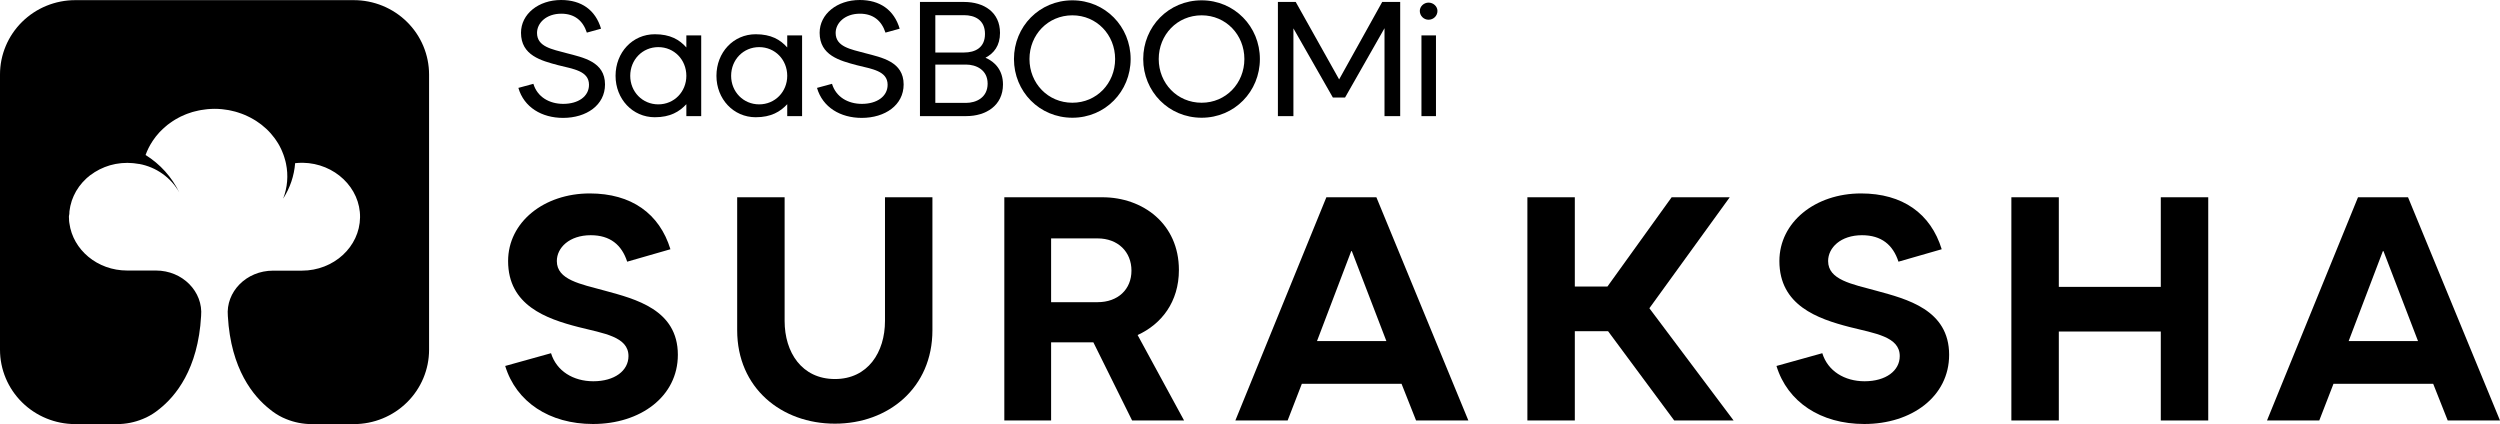 <svg width="224" height="38" viewBox="0 0 224 38" fill="none" xmlns="http://www.w3.org/2000/svg">
<path d="M53.131 37.99C57.382 37.99 60.736 35.532 60.736 31.79C60.736 27.733 56.919 26.79 54.201 26.047C52.003 25.447 49.892 25.075 49.892 23.39C49.892 22.19 51.02 21.075 52.929 21.075C54.664 21.075 55.705 21.933 56.196 23.447L60.071 22.332C59.088 19.133 56.572 17.332 52.842 17.332C48.736 17.332 45.526 19.904 45.526 23.39C45.526 27.361 48.938 28.561 51.83 29.304C54.085 29.875 56.312 30.161 56.312 31.904C56.312 33.218 55.068 34.161 53.16 34.161C51.367 34.161 49.864 33.247 49.372 31.647L45.266 32.79C46.249 36.018 49.227 37.99 53.131 37.99Z" fill="black"/>
<path d="M74.813 37.961C79.584 37.961 83.545 34.761 83.545 29.59V17.675H79.295V28.761C79.295 31.561 77.762 33.961 74.813 33.961C71.835 33.961 70.302 31.561 70.302 28.761V17.675H66.051V29.59C66.051 34.761 70.013 37.961 74.813 37.961Z" fill="black"/>
<path d="M106.093 37.675L101.929 30.018C104.069 29.047 105.63 27.047 105.63 24.19C105.63 20.047 102.391 17.675 98.777 17.675H89.987V37.675H94.179V30.675H97.967L101.437 37.675H106.093ZM94.179 21.361H98.343C100.165 21.361 101.379 22.561 101.379 24.247C101.379 25.933 100.165 27.075 98.343 27.075H94.179V21.361Z" fill="black"/>
<path d="M110.688 37.675H115.372L116.644 34.39H125.579L126.88 37.675H131.565L123.324 17.675H118.842L110.688 37.675ZM118.003 30.561L121.068 22.504H121.126L124.22 30.561H118.003Z" fill="black"/>
<path d="M136.854 37.675H141.104V29.675H144.083L150.01 37.675H155.331L147.784 27.618L154.984 17.675H149.779L144.025 25.675H141.104V17.675H136.854V37.675Z" fill="black"/>
<path d="M167.037 37.99C171.288 37.99 174.642 35.532 174.642 31.79C174.642 27.733 170.825 26.79 168.107 26.047C165.91 25.447 163.799 25.075 163.799 23.39C163.799 22.19 164.927 21.075 166.835 21.075C168.57 21.075 169.611 21.933 170.103 23.447L173.977 22.332C172.994 19.133 170.478 17.332 166.748 17.332C162.642 17.332 159.433 19.904 159.433 23.39C159.433 27.361 162.845 28.561 165.736 29.304C167.992 29.875 170.218 30.161 170.218 31.904C170.218 33.218 168.975 34.161 167.066 34.161C165.274 34.161 163.77 33.247 163.278 31.647L159.172 32.79C160.156 36.018 163.134 37.99 167.037 37.99Z" fill="black"/>
<path d="M180.219 37.675H184.47V29.704H193.607V37.675H197.858V17.675H193.607V25.704H184.47V17.675H180.219V37.675Z" fill="black"/>
<path d="M203.123 37.675H207.807L209.08 34.39H218.014L219.316 37.675H224L215.759 17.675H211.277L203.123 37.675ZM210.439 30.561L213.504 22.504H213.561L216.655 30.561H210.439Z" fill="black"/>
<path d="M50.453 10.563C52.538 10.563 54.209 9.424 54.209 7.568C54.209 5.523 52.257 5.157 50.763 4.763C49.462 4.412 48.117 4.193 48.117 2.951C48.117 2.06 48.944 1.227 50.29 1.227C51.473 1.227 52.227 1.841 52.582 2.922L53.854 2.571C53.351 0.891 52.094 0 50.275 0C48.25 0 46.682 1.256 46.682 2.937C46.682 4.968 48.486 5.435 50.024 5.844C51.34 6.18 52.774 6.341 52.774 7.597C52.774 8.649 51.798 9.307 50.468 9.307C49.225 9.307 48.146 8.693 47.791 7.51L46.446 7.875C46.948 9.614 48.545 10.563 50.453 10.563Z" fill="black"/>
<path d="M58.673 10.505C60.048 10.505 60.876 10.008 61.497 9.336V10.403H62.828V3.17H61.497V4.252C60.876 3.55 60.048 3.068 58.673 3.068C56.676 3.068 55.154 4.69 55.154 6.794C55.154 8.869 56.676 10.505 58.673 10.505ZM58.983 9.351C57.564 9.351 56.469 8.226 56.469 6.794C56.469 5.347 57.564 4.222 58.983 4.222C60.403 4.222 61.497 5.347 61.497 6.794C61.497 8.226 60.403 9.351 58.983 9.351Z" fill="black"/>
<path d="M67.712 10.505C69.087 10.505 69.915 10.008 70.536 9.336V10.403H71.867V3.17H70.536V4.252C69.915 3.55 69.087 3.068 67.712 3.068C65.716 3.068 64.193 4.69 64.193 6.794C64.193 8.869 65.716 10.505 67.712 10.505ZM68.022 9.351C66.603 9.351 65.509 8.226 65.509 6.794C65.509 5.347 66.603 4.222 68.022 4.222C69.442 4.222 70.536 5.347 70.536 6.794C70.536 8.226 69.442 9.351 68.022 9.351Z" fill="black"/>
<path d="M77.21 10.563C79.295 10.563 80.966 9.424 80.966 7.568C80.966 5.523 79.014 5.157 77.52 4.763C76.219 4.412 74.874 4.193 74.874 2.951C74.874 2.06 75.701 1.227 77.047 1.227C78.23 1.227 78.984 1.841 79.339 2.922L80.611 2.571C80.108 0.891 78.851 0 77.032 0C75.007 0 73.439 1.256 73.439 2.937C73.439 4.968 75.243 5.435 76.781 5.844C78.097 6.18 79.531 6.341 79.531 7.597C79.531 8.649 78.555 9.307 77.225 9.307C75.983 9.307 74.903 8.693 74.548 7.51L73.203 7.875C73.705 9.614 75.302 10.563 77.21 10.563Z" fill="black"/>
<path d="M88.3 5.172C89.054 4.778 89.601 4.091 89.601 2.951C89.601 1.096 88.166 0.175 86.377 0.175H82.429V10.403H86.584C88.329 10.403 89.867 9.468 89.867 7.568C89.867 6.312 89.172 5.552 88.3 5.172ZM83.805 1.359H86.377C87.338 1.359 88.255 1.782 88.255 3.039C88.255 4.281 87.368 4.705 86.377 4.705H83.805V1.359ZM86.555 9.219H83.805V5.786H86.555C87.457 5.786 88.492 6.253 88.492 7.495C88.492 8.752 87.457 9.219 86.555 9.219Z" fill="black"/>
<path d="M96.085 10.549C99.028 10.549 101.305 8.196 101.305 5.289C101.305 2.381 99.028 0.029 96.085 0.029C93.128 0.029 90.851 2.381 90.851 5.289C90.851 8.196 93.128 10.549 96.085 10.549ZM96.085 9.205C93.897 9.205 92.241 7.466 92.241 5.289C92.241 3.112 93.897 1.373 96.085 1.373C98.259 1.373 99.915 3.112 99.915 5.289C99.915 7.466 98.259 9.205 96.085 9.205Z" fill="black"/>
<path d="M107.666 10.549C110.608 10.549 112.886 8.196 112.886 5.289C112.886 2.381 110.608 0.029 107.666 0.029C104.709 0.029 102.432 2.381 102.432 5.289C102.432 8.196 104.709 10.549 107.666 10.549ZM107.666 9.205C105.478 9.205 103.822 7.466 103.822 5.289C103.822 3.112 105.478 1.373 107.666 1.373C109.84 1.373 111.496 3.112 111.496 5.289C111.496 7.466 109.84 9.205 107.666 9.205Z" fill="black"/>
<path d="M114.5 10.403H115.89V2.542L119.424 8.737H120.518L124.052 2.528V10.403H125.457V0.175H123.845L119.986 7.115L116.097 0.175H114.5V10.403Z" fill="black"/>
<path d="M127.997 1.768C128.441 1.768 128.796 1.417 128.796 0.979C128.796 0.584 128.441 0.234 127.997 0.234C127.569 0.234 127.214 0.584 127.214 0.979C127.214 1.417 127.569 1.768 127.997 1.768ZM127.362 10.403H128.663V3.17H127.362V10.403Z" fill="black"/>
<path d="M25.645 37.55C26.371 37.847 27.15 38 27.937 38H31.702C33.491 38 35.206 37.298 36.47 36.048C37.734 34.799 38.445 33.104 38.445 31.337V6.676C38.444 5.801 38.269 4.934 37.93 4.125C37.591 3.317 37.094 2.582 36.467 1.963C35.84 1.345 35.097 0.854 34.278 0.519C33.46 0.185 32.582 0.013 31.697 0.013H6.742C4.954 0.013 3.239 0.715 1.975 1.964C0.71 3.214 0 4.909 0 6.676V31.337C0.001 33.103 0.711 34.797 1.974 36.046C3.237 37.295 4.951 37.997 6.738 37.999H10.496C11.283 37.997 12.062 37.841 12.788 37.542C12.9 37.5 13.009 37.453 13.116 37.399C13.525 37.201 13.908 36.954 14.258 36.665C15.714 35.524 17.751 33.09 18.019 28.313C18.214 26.153 16.377 24.239 13.968 24.239H11.39C8.729 24.239 6.538 22.389 6.218 20.005C6.211 19.974 6.206 19.942 6.203 19.91C6.186 19.819 6.186 19.721 6.186 19.626C6.175 19.56 6.175 19.493 6.175 19.428V19.409C6.175 19.325 6.199 19.253 6.211 19.173C6.222 19.093 6.211 19.015 6.222 18.933C6.234 18.85 6.248 18.765 6.262 18.688C6.277 18.611 6.284 18.53 6.303 18.451C6.321 18.373 6.347 18.29 6.369 18.215C6.391 18.14 6.401 18.067 6.43 17.989C6.456 17.917 6.486 17.843 6.513 17.776L6.52 17.758C6.549 17.687 6.574 17.62 6.607 17.544C6.64 17.469 6.683 17.391 6.718 17.326C6.752 17.262 6.782 17.183 6.824 17.12C6.866 17.058 6.916 16.981 6.96 16.915C7.003 16.85 7.037 16.787 7.085 16.72C7.133 16.653 7.192 16.589 7.241 16.528C7.29 16.467 7.328 16.411 7.385 16.349C7.441 16.286 7.509 16.223 7.562 16.168C7.615 16.112 7.666 16.065 7.722 16.005C7.778 15.945 7.864 15.883 7.922 15.836C7.98 15.789 8.023 15.739 8.092 15.694C8.161 15.648 8.245 15.594 8.305 15.551C8.366 15.508 8.419 15.466 8.492 15.42C8.566 15.375 8.654 15.328 8.722 15.291C8.789 15.254 8.838 15.218 8.923 15.177C9.008 15.136 9.096 15.098 9.184 15.061C9.249 15.033 9.312 15 9.38 14.973C9.468 14.936 9.569 14.908 9.668 14.873C9.73 14.854 9.789 14.831 9.852 14.811C9.952 14.784 10.053 14.762 10.153 14.738C10.223 14.725 10.286 14.706 10.354 14.691C10.47 14.67 10.59 14.656 10.711 14.64C10.766 14.634 10.818 14.619 10.874 14.619C10.967 14.606 11.081 14.61 11.162 14.606C11.243 14.602 11.322 14.593 11.405 14.593C11.565 14.593 11.722 14.604 11.879 14.616L12 14.627C12.152 14.643 12.289 14.663 12.433 14.688H12.467C13.222 14.826 13.937 15.127 14.559 15.57C15.182 16.013 15.698 16.587 16.069 17.251C15.402 15.87 14.353 14.703 13.043 13.887C13.197 13.458 13.403 13.049 13.654 12.668C13.672 12.638 13.692 12.608 13.712 12.58C13.784 12.47 13.862 12.365 13.941 12.262L14.022 12.163C14.104 12.062 14.186 11.961 14.275 11.867C14.289 11.853 14.303 11.839 14.316 11.824C14.492 11.64 14.678 11.467 14.873 11.303C14.919 11.266 14.96 11.226 15.006 11.19C15.088 11.126 15.194 11.055 15.256 11.007C15.318 10.958 15.384 10.917 15.462 10.864C15.54 10.812 15.618 10.761 15.703 10.711L15.959 10.568C16.034 10.527 16.109 10.487 16.187 10.447L16.203 10.44C16.328 10.38 16.451 10.321 16.589 10.269C16.651 10.244 16.711 10.218 16.776 10.194C16.924 10.14 17.073 10.087 17.229 10.041L17.429 9.989C17.553 9.956 17.679 9.925 17.809 9.899C17.877 9.885 17.949 9.871 18.021 9.859C18.153 9.836 18.283 9.818 18.427 9.802C18.49 9.795 18.554 9.78 18.617 9.78C18.82 9.764 19.015 9.751 19.228 9.751C19.441 9.751 19.653 9.762 19.862 9.781C19.924 9.787 19.999 9.798 20.068 9.807C20.206 9.824 20.343 9.841 20.48 9.865C20.559 9.878 20.637 9.898 20.715 9.916C20.837 9.94 20.957 9.969 21.078 10.002C21.157 10.023 21.238 10.049 21.317 10.074C21.431 10.108 21.542 10.148 21.653 10.188L21.671 10.195C21.744 10.222 21.814 10.249 21.889 10.281C21.995 10.325 22.101 10.373 22.204 10.423C22.284 10.457 22.354 10.496 22.428 10.533C22.53 10.587 22.631 10.644 22.73 10.702C22.799 10.743 22.869 10.783 22.936 10.826C23.037 10.89 23.134 10.961 23.232 11.032C23.292 11.075 23.353 11.116 23.412 11.162C23.521 11.247 23.623 11.338 23.727 11.428C23.769 11.462 23.809 11.496 23.85 11.534C23.988 11.662 24.121 11.796 24.246 11.938C24.283 11.981 24.318 12.026 24.354 12.069C24.439 12.168 24.524 12.271 24.603 12.378C24.649 12.439 24.689 12.502 24.733 12.564C24.796 12.66 24.86 12.751 24.919 12.849C24.962 12.917 24.999 12.99 25.04 13.06C25.086 13.154 25.149 13.268 25.184 13.345C25.218 13.421 25.253 13.498 25.284 13.574C25.326 13.672 25.365 13.77 25.401 13.87C25.43 13.947 25.449 14.014 25.48 14.108C25.512 14.201 25.537 14.296 25.561 14.392L25.57 14.416C25.588 14.499 25.609 14.58 25.626 14.663C25.846 15.709 25.758 16.797 25.371 17.795C25.987 16.84 26.356 15.749 26.444 14.62C26.672 14.595 26.902 14.583 27.131 14.585C29.991 14.629 32.297 16.841 32.261 19.478C32.225 22.114 29.906 24.25 27.046 24.25H24.471C22.057 24.25 20.221 26.156 20.415 28.322C20.68 33.098 22.723 35.533 24.175 36.672C24.524 36.963 24.909 37.21 25.319 37.408C25.425 37.461 25.534 37.508 25.645 37.55Z" fill="black"/>
</svg>
